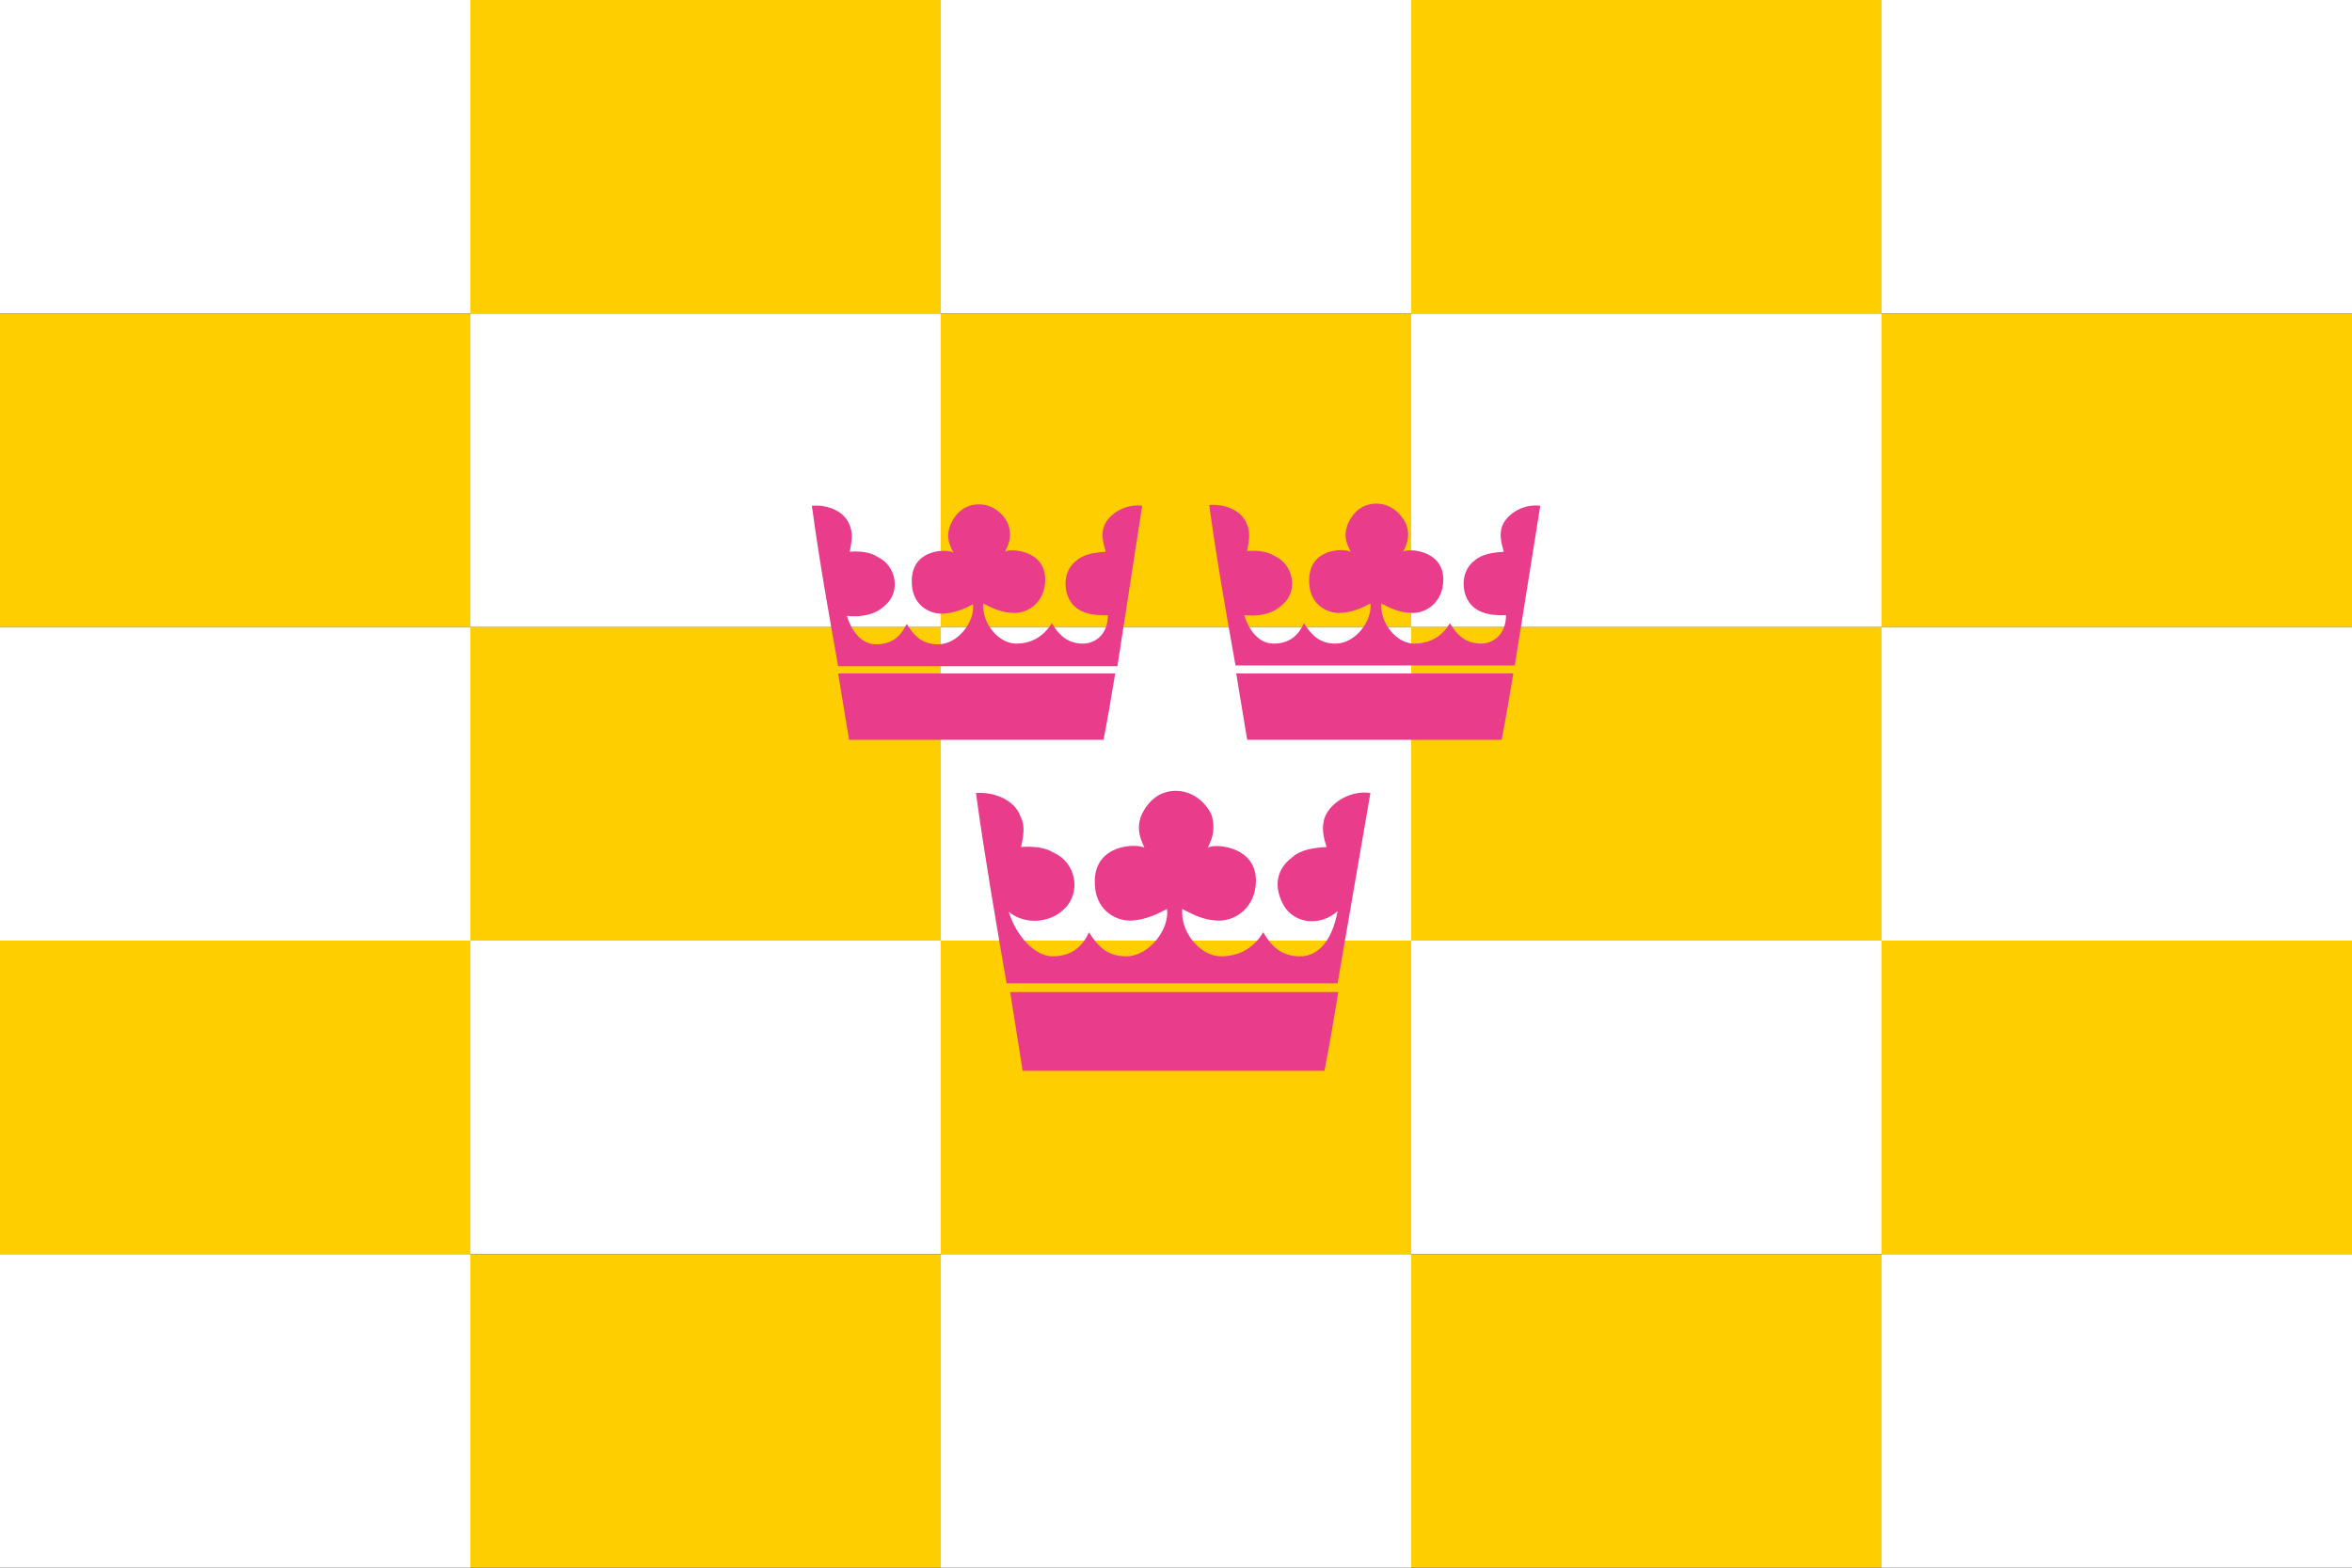 <?xml version="1.0" encoding="utf-8" ?>
<svg baseProfile="full" height="100px" version="1.1" width="150px" xmlns="http://www.w3.org/2000/svg" xmlns:ev="http://www.w3.org/2001/xml-events" xmlns:xlink="http://www.w3.org/1999/xlink"><rect width="100%" height="100%" fill="#333333" stroke="none"/><defs><clipPath id="mask0"><rect height="100" width="150" x="0" y="0" /></clipPath></defs><g clip-path="url(#mask0)"><rect fill="#ffffff" height="20.0" stroke="none" width="30.0" x="0.0" y="0.0" /><rect fill="#ffce00" height="20.0" stroke="none" width="30.0" x="0.0" y="20.0" /><rect fill="#ffffff" height="20.0" stroke="none" width="30.0" x="0.0" y="40.0" /><rect fill="#ffce00" height="20.0" stroke="none" width="30.0" x="0.0" y="60.0" /><rect fill="#ffffff" height="20.0" stroke="none" width="30.0" x="0.0" y="80.0" /><rect fill="#ffce00" height="20.0" stroke="none" width="30.0" x="30.0" y="0.0" /><rect fill="#ffffff" height="20.0" stroke="none" width="30.0" x="30.0" y="20.0" /><rect fill="#ffce00" height="20.0" stroke="none" width="30.0" x="30.0" y="40.0" /><rect fill="#ffffff" height="20.0" stroke="none" width="30.0" x="30.0" y="60.0" /><rect fill="#ffce00" height="20.0" stroke="none" width="30.0" x="30.0" y="80.0" /><rect fill="#ffffff" height="20.0" stroke="none" width="30.0" x="60.0" y="0.0" /><rect fill="#ffce00" height="20.0" stroke="none" width="30.0" x="60.0" y="20.0" /><rect fill="#ffffff" height="20.0" stroke="none" width="30.0" x="60.0" y="40.0" /><rect fill="#ffce00" height="20.0" stroke="none" width="30.0" x="60.0" y="60.0" /><rect fill="#ffffff" height="20.0" stroke="none" width="30.0" x="60.0" y="80.0" /><rect fill="#ffce00" height="20.0" stroke="none" width="30.0" x="90.0" y="0.0" /><rect fill="#ffffff" height="20.0" stroke="none" width="30.0" x="90.0" y="20.0" /><rect fill="#ffce00" height="20.0" stroke="none" width="30.0" x="90.0" y="40.0" /><rect fill="#ffffff" height="20.0" stroke="none" width="30.0" x="90.0" y="60.0" /><rect fill="#ffce00" height="20.0" stroke="none" width="30.0" x="90.0" y="80.0" /><rect fill="#ffffff" height="20.0" stroke="none" width="30.0" x="120.0" y="0.0" /><rect fill="#ffce00" height="20.0" stroke="none" width="30.0" x="120.0" y="20.0" /><rect fill="#ffffff" height="20.0" stroke="none" width="30.0" x="120.0" y="40.0" /><rect fill="#ffce00" height="20.0" stroke="none" width="30.0" x="120.0" y="60.0" /><rect fill="#ffffff" height="20.0" stroke="none" width="30.0" x="120.0" y="80.0" /></g><g transform="translate(51.732, 26.732) scale(0.465) rotate(0, 50.0, 50.0)"><path d="M 76.7,51.3 C 74.2,50.9 71.4,52.4 70.5,54.5 C 69.9,56.0 70.3,57.5 70.7,58.7 C 69.1,58.8 67.2,59.0 66.0,60.1 C 64.1,61.5 63.2,63.8 64.8,66.7 C 66.3,69.3 69.9,69.6 72.2,67.5 C 71.4,71.9 69.3,73.7 67.1,73.7 C 64.9,73.7 63.4,72.8 62,70.4 C 60.5,72.9 58.3,73.7 56.2,73.7 C 53.4,73.7 50.6,70.4 50.9,67.2 C 52.1,67.8 53.7,68.8 56,68.8 C 58.2,68.8 61,67.0 61,63.3 C 61,58.5 55.2,58.2 54.4,58.8 C 54.8,57.9 55.5,56.7 55,54.6 C 54.8,53.7 53.1,51 50,51 C 46.4,51 45.2,54.6 45.2,54.6 C 44.6,56.4 45.2,57.6 45.7,58.8 C 44.6,58.2 39,58.3 38.9,63.3 C 38.8,67.4 41.8,68.8 43.7,68.8 C 45.7,68.8 47.7,67.8 48.8,67.2 C 49.2,69.9 46.4,73.7 43.2,73.7 C 40.6,73.7 39.3,72.3 38.1,70.4 C 37.2,72.4 35.7,73.7 33.1,73.7 C 30.8,73.7 28.2,71.1 27.1,67.6 C 29.6,69.6 33,68.9 34.6,67.3 C 37.1,65.1 36.4,60.9 33.3,59.5 C 32,58.7 30.4,58.6 28.8,58.7 C 29.1,57.2 29.4,55.8 28.7,54.5 C 27.9,52.2 25,51.1 22.6,51.3 C 23.8,60 25.3,68.7 26.8,77.4 L 72.2,77.4 L 76.7,51.3 L 76.7,51.3 M 27.3,78.6 L 29.0,89.4 L 70.4,89.4 C 71.1,85.8 71.7,82.3 72.3,78.6 L 27.3,78.6 L 27.3,78.6" fill="#e93d8c" stroke="none" stroke-width="2.0px" /><path d="M 100.0,11.9 C 97.9,11.6 95.6,12.8 94.8,14.6 C 94.3,15.9 94.7,17.1 95.0,18.2 C 93.6,18.3 92.0,18.5 91.0,19.4 C 89.4,20.6 89.2,22.7 89.8,24.3 C 90.7,26.6 93.1,27 95.3,26.9 C 95.3,29.7 93.4,30.8 91.9,30.8 C 90.1,30.8 88.8,30 87.6,28 C 86.4,30.1 84.5,30.8 82.7,30.8 C 80.3,30.8 78,28 78.2,25.3 C 79.2,25.8 80.6,26.6 82.5,26.6 C 84.4,26.6 86.7,25.1 86.7,22 C 86.7,17.9 81.8,17.7 81.2,18.2 C 81.5,17.5 82.2,16.4 81.7,14.7 C 81.5,13.9 80.1,11.6 77.5,11.6 C 74.4,11.6 73.5,14.7 73.5,14.7 C 73,16.2 73.5,17.2 74,18.2 C 73,17.7 68.4,17.7 68.3,22 C 68.2,25.4 70.7,26.6 72.4,26.6 C 74.1,26.6 75.8,25.8 76.7,25.3 C 77,27.6 74.7,30.8 71.9,30.8 C 69.7,30.8 68.6,29.6 67.6,28 C 66.8,29.7 65.6,30.8 63.4,30.8 C 61.2,30.8 59.9,28.6 59.4,26.9 C 61.3,27.1 63.3,26.8 64.7,25.4 C 66.8,23.6 66.2,20 63.6,18.8 C 62.5,18.1 61.1,18 59.8,18.1 C 60,16.9 60.3,15.7 59.8,14.5 C 59.1,12.5 56.7,11.6 54.6,11.8 C 55.6,19.2 56.9,26.5 58.2,33.8 L 96.5,33.8 L 100.0,11.9 L 100.0,11.9 M 58.3,34.9 L 59.8,44.0 L 94.7,44.0 C 95.3,40.9 95.8,38.0 96.3,34.9 L 58.3,34.9 L 58.3,34.9" fill="#e93d8c" stroke="none" stroke-width="2.0px" /><path d="M 45.4,11.9 C 43.3,11.6 41.0,12.8 40.2,14.6 C 39.7,15.9 40.1,17.1 40.4,18.2 C 39.0,18.3 37.4,18.5 36.4,19.4 C 34.8,20.6 34.6,22.7 35.2,24.3 C 36.1,26.6 38.5,27 40.7,26.9 C 40.7,29.7 38.8,30.8 37.3,30.8 C 35.5,30.8 34.2,30 33.0,28 C 31.7,30.1 29.9,30.8 28.1,30.8 C 25.7,30.8 23.4,28 23.6,25.3 C 24.6,25.8 26.0,26.6 27.9,26.6 C 29.8,26.6 32.1,25.1 32.1,22 C 32.1,17.9 27.2,17.7 26.6,18.2 C 26.9,17.5 27.6,16.4 27.1,14.7 C 27.0,14.0 25.6,11.7 23.0,11.7 C 19.9,11.7 19.0,14.8 19.0,14.8 C 18.5,16.3 19.0,17.3 19.5,18.3 C 18.5,17.8 13.9,17.8 13.8,22.1 C 13.7,25.5 16.2,26.7 17.9,26.7 C 19.6,26.7 21.3,25.9 22.2,25.4 C 22.5,27.7 20.2,30.9 17.4,30.9 C 15.2,30.9 14.1,29.7 13.1,28.1 C 12.3,29.8 11.1,30.9 8.9,30.9 C 6.7,30.9 5.4,28.7 4.9,27 C 6.8,27.2 8.8,26.9 10.2,25.5 C 12.3,23.7 11.7,20.1 9.1,18.9 C 8.0,18.2 6.6,18.1 5.3,18.2 C 5.5,17.0 5.8,15.8 5.3,14.6 C 4.6,12.6 2.2,11.7 0.1,11.9 C 1.1,19.3 2.4,26.6 3.7,33.9 L 42.0,33.9 L 45.4,11.9 L 45.4,11.9 M 3.7,34.9 L 5.2,44.0 L 40.1,44.0 C 40.7,40.9 41.2,38.0 41.7,34.9 L 3.7,34.9 L 3.7,34.9" fill="#e93d8c" stroke="none" stroke-width="2.0px" /></g></svg>